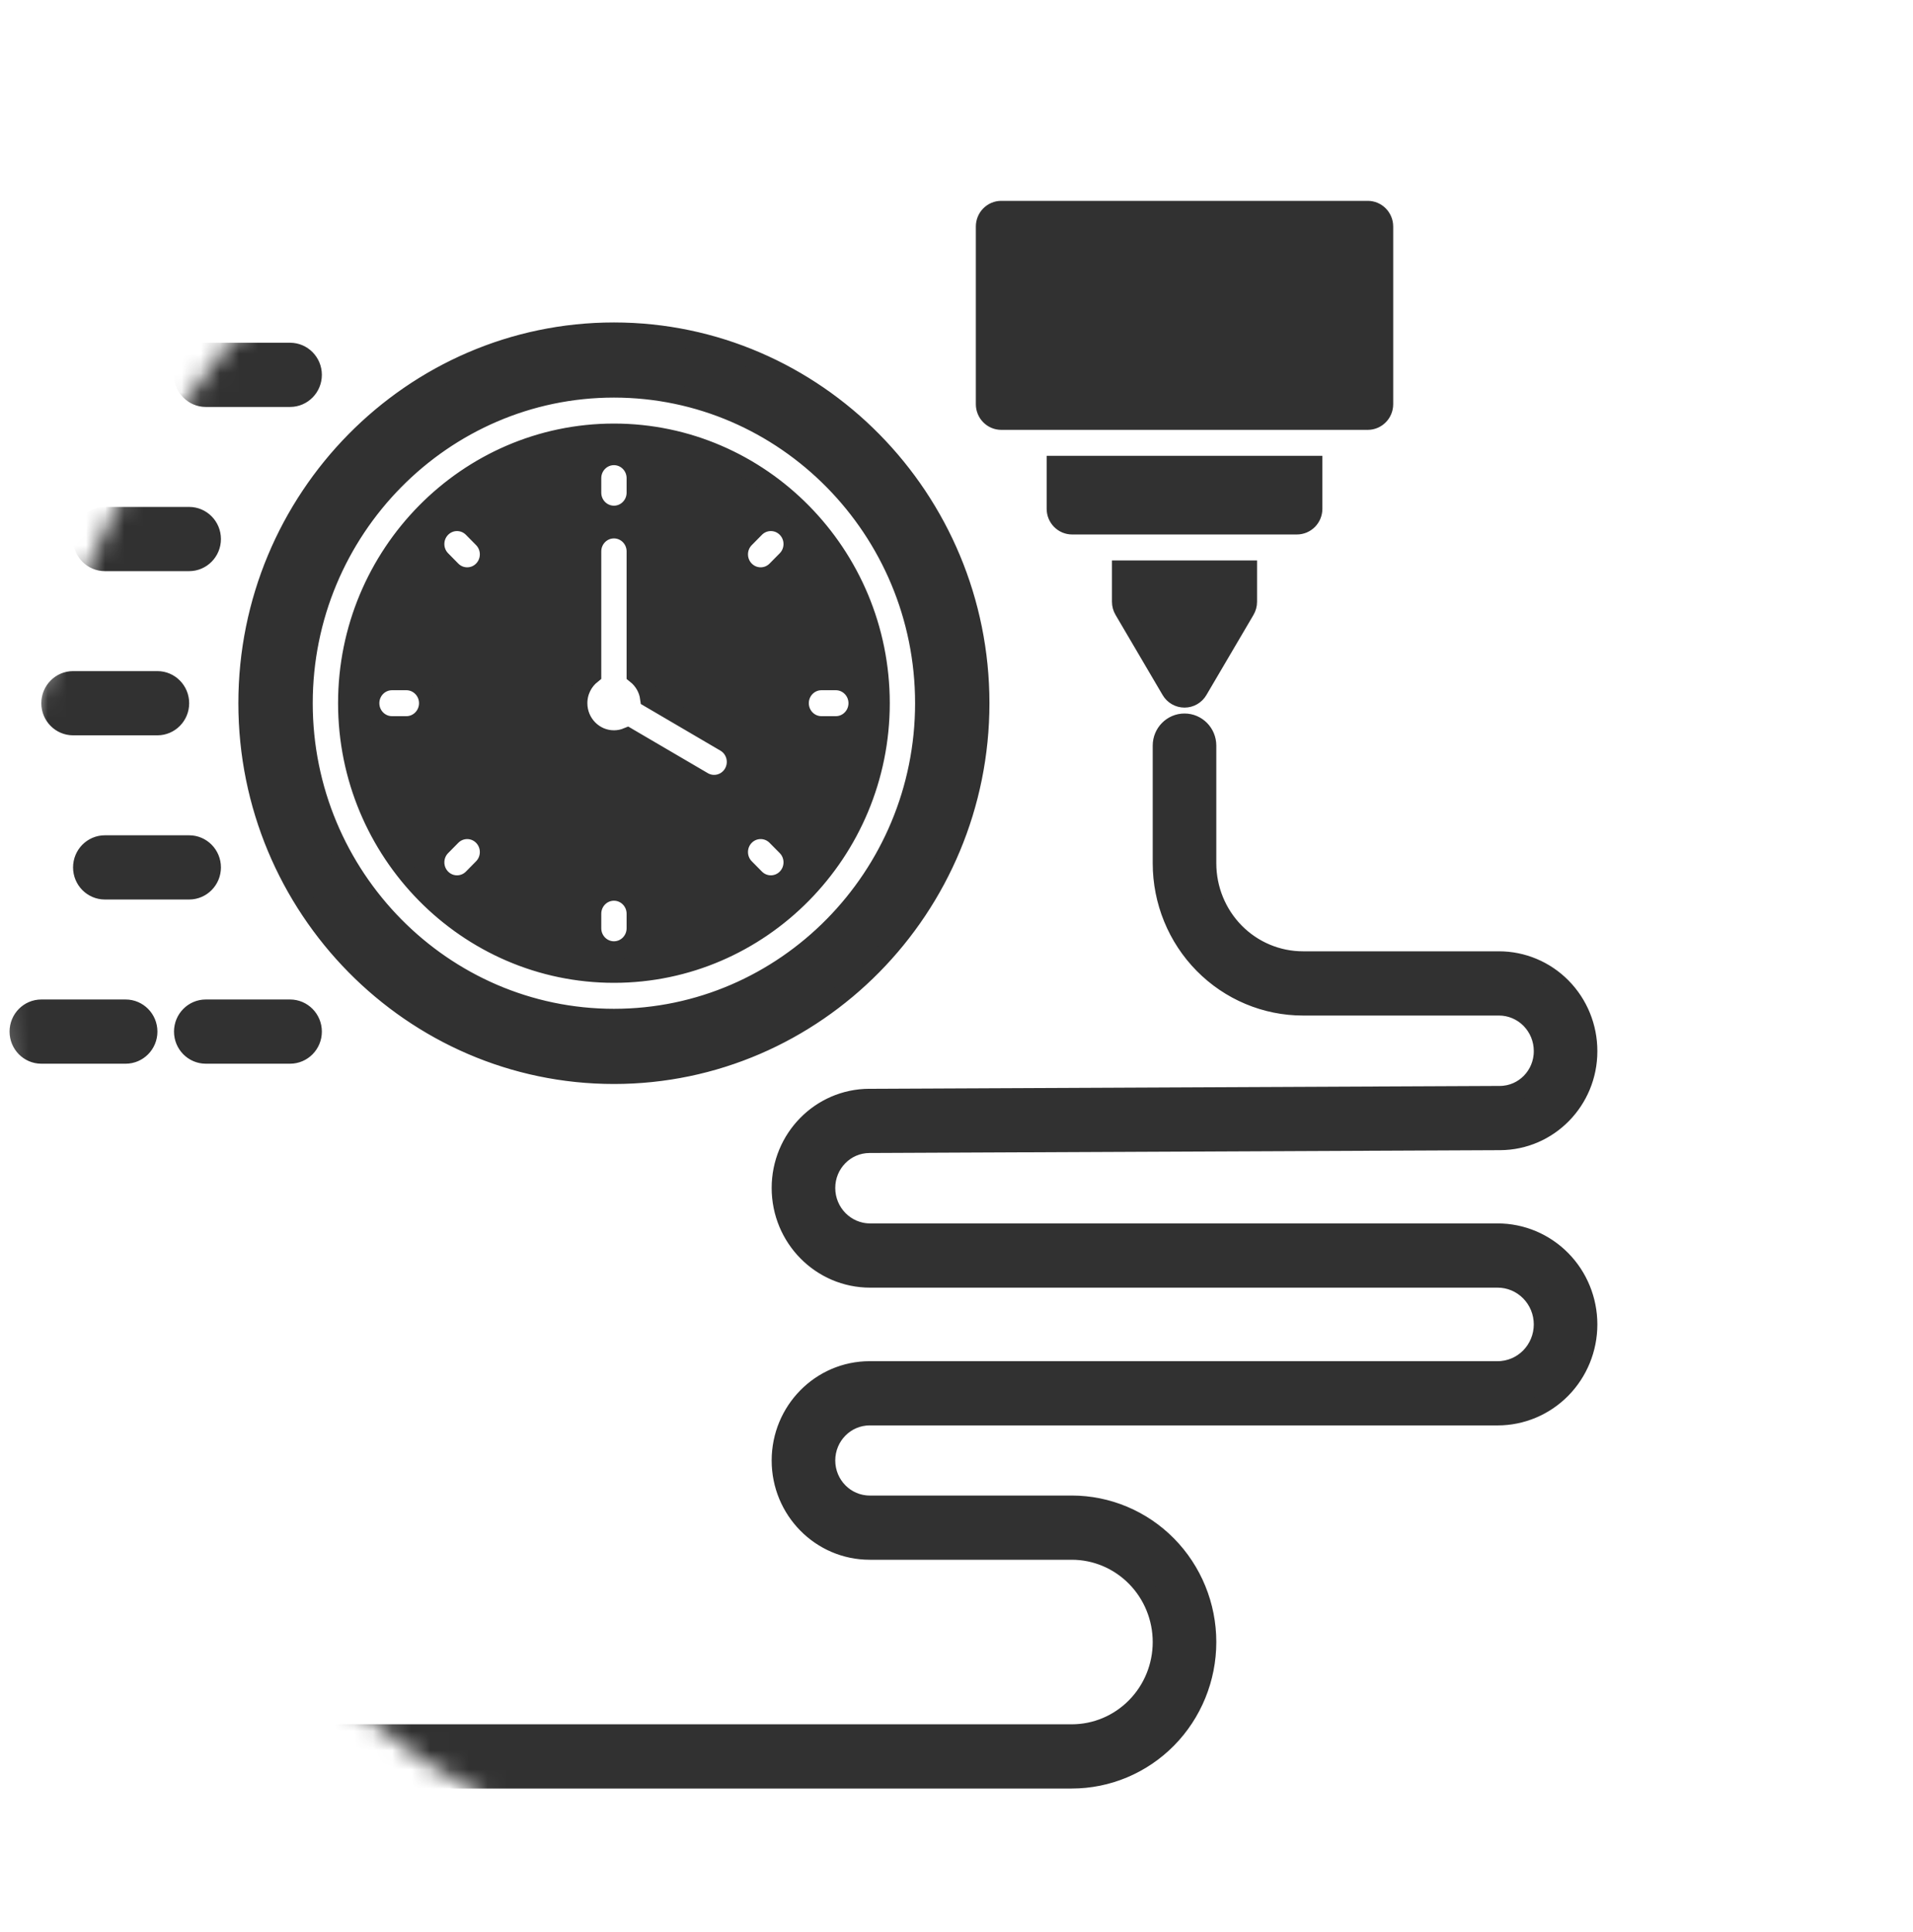 <svg width="100" height="101" viewBox="0 0 100 101" fill="none" xmlns="http://www.w3.org/2000/svg">
<mask id="mask0_2022_132" style="mask-type:alpha" maskUnits="userSpaceOnUse" x="0" y="0" width="100" height="101">
<circle cx="50" cy="50.5" r="50" fill="#796B6B"/>
</mask>
<g mask="url(#mask0_2022_132)">
<mask id="path-2-outside-1_2022_132" maskUnits="userSpaceOnUse" x="0" y="10" width="84" height="84" fill="black">
<rect fill="white" y="10" width="84" height="84"/>
<path fill-rule="evenodd" clip-rule="evenodd" d="M72.328 11.842V21.131C72.328 21.595 71.956 21.972 71.498 21.972H52.34C51.882 21.972 51.511 21.595 51.511 21.131V11.842C51.511 11.377 51.882 11 52.34 11H71.498C71.956 11 72.328 11.377 72.328 11.842ZM55.213 24.329H68.626V26.6C68.626 26.823 68.538 27.036 68.382 27.195C68.226 27.352 68.016 27.441 67.795 27.441H56.043C55.822 27.441 55.612 27.352 55.457 27.195C55.3 27.036 55.213 26.823 55.213 26.6V24.329ZM65.211 29.798V31.461C65.211 31.613 65.17 31.762 65.094 31.892L62.632 36.082C62.483 36.337 62.212 36.492 61.919 36.492C61.626 36.492 61.356 36.337 61.206 36.082L58.745 31.892C58.668 31.762 58.627 31.613 58.627 31.461V29.798H65.211ZM60.757 38.978C60.757 38.328 61.278 37.8 61.919 37.8C62.56 37.8 63.081 38.328 63.081 38.978V45.13C63.081 46.483 63.611 47.781 64.554 48.738C65.497 49.695 66.777 50.232 68.111 50.232H78.356C79.587 50.232 80.769 50.728 81.64 51.612C82.511 52.496 83 53.693 83 54.944V54.958C83 57.529 80.951 59.617 78.416 59.628L45.447 59.776C44.183 59.781 43.162 60.821 43.162 62.103C43.162 63.403 44.201 64.457 45.483 64.457H78.288C79.538 64.457 80.737 64.962 81.621 65.858C82.504 66.753 83 67.97 83 69.237C83 70.505 82.504 71.72 81.621 72.617C80.737 73.513 79.538 74.017 78.288 74.017H45.462C44.192 74.017 43.162 75.061 43.162 76.35C43.162 77.637 44.192 78.683 45.462 78.683H56.025C57.896 78.683 59.691 79.438 61.015 80.78C62.338 82.123 63.081 83.942 63.081 85.841C63.081 87.739 62.338 89.561 61.015 90.904C59.691 92.246 57.896 93 56.025 93H2.161C1.52 93 1 92.472 1 91.821C1 91.171 1.52 90.642 2.161 90.642H56.025C57.279 90.642 58.483 90.137 59.371 89.236C60.259 88.336 60.757 87.115 60.757 85.842C60.757 84.57 60.259 83.347 59.371 82.447C58.483 81.546 57.279 81.04 56.025 81.04H45.462C42.909 81.04 40.838 78.941 40.838 76.351C40.838 73.76 42.909 71.659 45.462 71.659H78.288C78.922 71.659 79.529 71.404 79.977 70.95C80.425 70.495 80.677 69.88 80.677 69.237C80.677 68.595 80.425 67.978 79.977 67.525C79.529 67.07 78.922 66.815 78.288 66.815H45.483C42.918 66.815 40.838 64.706 40.838 62.103C40.838 59.524 42.893 57.43 45.435 57.419L78.406 57.27C79.661 57.266 80.677 56.231 80.677 54.958V54.944C80.677 54.319 80.432 53.721 79.996 53.278C79.561 52.837 78.971 52.59 78.356 52.59H68.111C66.161 52.59 64.29 51.803 62.911 50.404C61.532 49.006 60.757 47.108 60.757 45.13V38.978ZM2.161 20.774C1.52 20.774 1 20.247 1 19.596C1 18.945 1.52 18.418 2.161 18.418H6.567C7.208 18.418 7.729 18.945 7.729 19.596C7.729 20.247 7.208 20.774 6.567 20.774H2.161ZM10.758 20.774C10.117 20.774 9.596 20.247 9.596 19.596C9.596 18.945 10.117 18.418 10.758 18.418H15.163C15.804 18.418 16.325 18.945 16.325 19.596C16.325 20.247 15.804 20.774 15.163 20.774H10.758ZM2.161 55.108C1.52 55.108 1 54.58 1 53.93C1 53.278 1.52 52.751 2.161 52.751H6.567C7.208 52.751 7.729 53.278 7.729 53.93C7.729 54.58 7.208 55.108 6.567 55.108H2.161ZM10.758 55.108C10.117 55.108 9.596 54.58 9.596 53.93C9.596 53.278 10.117 52.751 10.758 52.751H15.163C15.804 52.751 16.325 53.278 16.325 53.93C16.325 54.58 15.804 55.108 15.163 55.108H10.758ZM5.482 46.524C4.841 46.524 4.319 45.997 4.319 45.346C4.319 44.695 4.841 44.167 5.482 44.167H9.887C10.528 44.167 11.049 44.695 11.049 45.346C11.049 45.997 10.528 46.524 9.887 46.524H5.482ZM5.482 29.358C4.841 29.358 4.319 28.83 4.319 28.18C4.319 27.528 4.841 27.001 5.482 27.001H9.887C10.528 27.001 11.049 27.528 11.049 28.18C11.049 28.83 10.528 29.358 9.887 29.358H5.482ZM3.821 37.941C3.18 37.941 2.659 37.413 2.659 36.763C2.659 36.113 3.18 35.584 3.821 35.584H8.227C8.869 35.584 9.389 36.113 9.389 36.763C9.389 37.413 8.869 37.941 8.227 37.941H3.821ZM32.093 56.168C21.554 56.168 12.96 47.452 12.96 36.761C12.96 26.074 21.554 17.357 32.093 17.357C42.63 17.357 51.222 26.074 51.222 36.761C51.222 47.452 42.63 56.168 32.093 56.168ZM32.093 53.238C41.04 53.238 48.335 45.836 48.335 36.761C48.335 27.687 41.04 20.285 32.093 20.285C23.146 20.285 15.848 27.687 15.848 36.761C15.848 45.836 23.146 53.238 32.093 53.238ZM32.093 50.88C24.427 50.88 18.172 44.538 18.172 36.761C18.172 28.985 24.427 22.643 32.093 22.643C39.759 22.643 46.012 28.985 46.012 36.761C46.012 44.538 39.759 50.88 32.093 50.88ZM40.582 29.815L41.115 29.276C41.57 28.817 41.571 28.07 41.119 27.61C40.666 27.149 39.93 27.147 39.475 27.606L38.943 28.145C38.488 28.603 38.486 29.35 38.939 29.811C39.392 30.272 40.128 30.274 40.582 29.815ZM30.931 47.766V48.529C30.931 49.179 31.452 49.708 32.093 49.708C32.734 49.708 33.255 49.179 33.255 48.529V47.766C33.255 47.116 32.734 46.587 32.093 46.587C31.452 46.587 30.931 47.116 30.931 47.766ZM38.943 45.378L39.475 45.917C39.93 46.376 40.666 46.374 41.119 45.913C41.571 45.452 41.57 44.705 41.115 44.246L40.582 43.708C40.128 43.249 39.392 43.251 38.939 43.711C38.486 44.172 38.488 44.919 38.943 45.378ZM23.6 43.71L23.069 44.248C22.615 44.708 22.615 45.455 23.069 45.915C23.522 46.375 24.258 46.375 24.712 45.915L25.243 45.376C25.696 44.917 25.696 44.17 25.243 43.71C24.79 43.25 24.053 43.25 23.6 43.71ZM42.941 37.94H43.691C44.333 37.94 44.853 37.412 44.853 36.761C44.853 36.111 44.333 35.583 43.691 35.583H42.941C42.3 35.583 41.78 36.111 41.78 36.761C41.78 37.412 42.3 37.94 42.941 37.94ZM30.931 35.252C30.488 35.604 30.204 36.15 30.204 36.761C30.204 37.818 31.051 38.678 32.093 38.678C32.343 38.678 32.583 38.628 32.801 38.538L36.749 40.851C37.304 41.176 38.016 40.983 38.336 40.42C38.657 39.856 38.467 39.135 37.911 38.81L33.961 36.495C33.893 35.994 33.63 35.553 33.255 35.254V28.825C33.255 28.175 32.734 27.647 32.093 27.647C31.452 27.647 30.931 28.175 30.931 28.825V35.252ZM21.242 35.583H20.492C19.851 35.583 19.33 36.111 19.33 36.761C19.33 37.412 19.851 37.94 20.492 37.94H21.242C21.883 37.94 22.404 37.412 22.404 36.761C22.404 36.111 21.883 35.583 21.242 35.583ZM33.255 25.757V24.996C33.255 24.346 32.734 23.817 32.093 23.817C31.452 23.817 30.931 24.346 30.931 24.996V25.757C30.931 26.408 31.452 26.936 32.093 26.936C32.734 26.936 33.255 26.408 33.255 25.757ZM25.243 28.146L24.712 27.608C24.258 27.148 23.522 27.148 23.069 27.608C22.615 28.068 22.615 28.815 23.069 29.274L23.6 29.813C24.053 30.273 24.79 30.273 25.243 29.813C25.696 29.353 25.696 28.606 25.243 28.146Z"/>
</mask>
<path fill-rule="evenodd" clip-rule="evenodd" d="M72.328 11.842V21.131C72.328 21.595 71.956 21.972 71.498 21.972H52.34C51.882 21.972 51.511 21.595 51.511 21.131V11.842C51.511 11.377 51.882 11 52.34 11H71.498C71.956 11 72.328 11.377 72.328 11.842ZM55.213 24.329H68.626V26.6C68.626 26.823 68.538 27.036 68.382 27.195C68.226 27.352 68.016 27.441 67.795 27.441H56.043C55.822 27.441 55.612 27.352 55.457 27.195C55.3 27.036 55.213 26.823 55.213 26.6V24.329ZM65.211 29.798V31.461C65.211 31.613 65.17 31.762 65.094 31.892L62.632 36.082C62.483 36.337 62.212 36.492 61.919 36.492C61.626 36.492 61.356 36.337 61.206 36.082L58.745 31.892C58.668 31.762 58.627 31.613 58.627 31.461V29.798H65.211ZM60.757 38.978C60.757 38.328 61.278 37.8 61.919 37.8C62.56 37.8 63.081 38.328 63.081 38.978V45.13C63.081 46.483 63.611 47.781 64.554 48.738C65.497 49.695 66.777 50.232 68.111 50.232H78.356C79.587 50.232 80.769 50.728 81.64 51.612C82.511 52.496 83 53.693 83 54.944V54.958C83 57.529 80.951 59.617 78.416 59.628L45.447 59.776C44.183 59.781 43.162 60.821 43.162 62.103C43.162 63.403 44.201 64.457 45.483 64.457H78.288C79.538 64.457 80.737 64.962 81.621 65.858C82.504 66.753 83 67.97 83 69.237C83 70.505 82.504 71.72 81.621 72.617C80.737 73.513 79.538 74.017 78.288 74.017H45.462C44.192 74.017 43.162 75.061 43.162 76.35C43.162 77.637 44.192 78.683 45.462 78.683H56.025C57.896 78.683 59.691 79.438 61.015 80.78C62.338 82.123 63.081 83.942 63.081 85.841C63.081 87.739 62.338 89.561 61.015 90.904C59.691 92.246 57.896 93 56.025 93H2.161C1.52 93 1 92.472 1 91.821C1 91.171 1.52 90.642 2.161 90.642H56.025C57.279 90.642 58.483 90.137 59.371 89.236C60.259 88.336 60.757 87.115 60.757 85.842C60.757 84.57 60.259 83.347 59.371 82.447C58.483 81.546 57.279 81.04 56.025 81.04H45.462C42.909 81.04 40.838 78.941 40.838 76.351C40.838 73.76 42.909 71.659 45.462 71.659H78.288C78.922 71.659 79.529 71.404 79.977 70.95C80.425 70.495 80.677 69.88 80.677 69.237C80.677 68.595 80.425 67.978 79.977 67.525C79.529 67.07 78.922 66.815 78.288 66.815H45.483C42.918 66.815 40.838 64.706 40.838 62.103C40.838 59.524 42.893 57.43 45.435 57.419L78.406 57.27C79.661 57.266 80.677 56.231 80.677 54.958V54.944C80.677 54.319 80.432 53.721 79.996 53.278C79.561 52.837 78.971 52.59 78.356 52.59H68.111C66.161 52.59 64.29 51.803 62.911 50.404C61.532 49.006 60.757 47.108 60.757 45.13V38.978ZM2.161 20.774C1.52 20.774 1 20.247 1 19.596C1 18.945 1.52 18.418 2.161 18.418H6.567C7.208 18.418 7.729 18.945 7.729 19.596C7.729 20.247 7.208 20.774 6.567 20.774H2.161ZM10.758 20.774C10.117 20.774 9.596 20.247 9.596 19.596C9.596 18.945 10.117 18.418 10.758 18.418H15.163C15.804 18.418 16.325 18.945 16.325 19.596C16.325 20.247 15.804 20.774 15.163 20.774H10.758ZM2.161 55.108C1.52 55.108 1 54.58 1 53.93C1 53.278 1.52 52.751 2.161 52.751H6.567C7.208 52.751 7.729 53.278 7.729 53.93C7.729 54.58 7.208 55.108 6.567 55.108H2.161ZM10.758 55.108C10.117 55.108 9.596 54.58 9.596 53.93C9.596 53.278 10.117 52.751 10.758 52.751H15.163C15.804 52.751 16.325 53.278 16.325 53.93C16.325 54.58 15.804 55.108 15.163 55.108H10.758ZM5.482 46.524C4.841 46.524 4.319 45.997 4.319 45.346C4.319 44.695 4.841 44.167 5.482 44.167H9.887C10.528 44.167 11.049 44.695 11.049 45.346C11.049 45.997 10.528 46.524 9.887 46.524H5.482ZM5.482 29.358C4.841 29.358 4.319 28.83 4.319 28.18C4.319 27.528 4.841 27.001 5.482 27.001H9.887C10.528 27.001 11.049 27.528 11.049 28.18C11.049 28.83 10.528 29.358 9.887 29.358H5.482ZM3.821 37.941C3.18 37.941 2.659 37.413 2.659 36.763C2.659 36.113 3.18 35.584 3.821 35.584H8.227C8.869 35.584 9.389 36.113 9.389 36.763C9.389 37.413 8.869 37.941 8.227 37.941H3.821ZM32.093 56.168C21.554 56.168 12.96 47.452 12.96 36.761C12.96 26.074 21.554 17.357 32.093 17.357C42.63 17.357 51.222 26.074 51.222 36.761C51.222 47.452 42.63 56.168 32.093 56.168ZM32.093 53.238C41.04 53.238 48.335 45.836 48.335 36.761C48.335 27.687 41.04 20.285 32.093 20.285C23.146 20.285 15.848 27.687 15.848 36.761C15.848 45.836 23.146 53.238 32.093 53.238ZM32.093 50.88C24.427 50.88 18.172 44.538 18.172 36.761C18.172 28.985 24.427 22.643 32.093 22.643C39.759 22.643 46.012 28.985 46.012 36.761C46.012 44.538 39.759 50.88 32.093 50.88ZM40.582 29.815L41.115 29.276C41.57 28.817 41.571 28.07 41.119 27.61C40.666 27.149 39.93 27.147 39.475 27.606L38.943 28.145C38.488 28.603 38.486 29.35 38.939 29.811C39.392 30.272 40.128 30.274 40.582 29.815ZM30.931 47.766V48.529C30.931 49.179 31.452 49.708 32.093 49.708C32.734 49.708 33.255 49.179 33.255 48.529V47.766C33.255 47.116 32.734 46.587 32.093 46.587C31.452 46.587 30.931 47.116 30.931 47.766ZM38.943 45.378L39.475 45.917C39.93 46.376 40.666 46.374 41.119 45.913C41.571 45.452 41.57 44.705 41.115 44.246L40.582 43.708C40.128 43.249 39.392 43.251 38.939 43.711C38.486 44.172 38.488 44.919 38.943 45.378ZM23.6 43.71L23.069 44.248C22.615 44.708 22.615 45.455 23.069 45.915C23.522 46.375 24.258 46.375 24.712 45.915L25.243 45.376C25.696 44.917 25.696 44.17 25.243 43.71C24.79 43.25 24.053 43.25 23.6 43.71ZM42.941 37.94H43.691C44.333 37.94 44.853 37.412 44.853 36.761C44.853 36.111 44.333 35.583 43.691 35.583H42.941C42.3 35.583 41.78 36.111 41.78 36.761C41.78 37.412 42.3 37.94 42.941 37.94ZM30.931 35.252C30.488 35.604 30.204 36.15 30.204 36.761C30.204 37.818 31.051 38.678 32.093 38.678C32.343 38.678 32.583 38.628 32.801 38.538L36.749 40.851C37.304 41.176 38.016 40.983 38.336 40.42C38.657 39.856 38.467 39.135 37.911 38.81L33.961 36.495C33.893 35.994 33.63 35.553 33.255 35.254V28.825C33.255 28.175 32.734 27.647 32.093 27.647C31.452 27.647 30.931 28.175 30.931 28.825V35.252ZM21.242 35.583H20.492C19.851 35.583 19.33 36.111 19.33 36.761C19.33 37.412 19.851 37.94 20.492 37.94H21.242C21.883 37.94 22.404 37.412 22.404 36.761C22.404 36.111 21.883 35.583 21.242 35.583ZM33.255 25.757V24.996C33.255 24.346 32.734 23.817 32.093 23.817C31.452 23.817 30.931 24.346 30.931 24.996V25.757C30.931 26.408 31.452 26.936 32.093 26.936C32.734 26.936 33.255 26.408 33.255 25.757ZM25.243 28.146L24.712 27.608C24.258 27.148 23.522 27.148 23.069 27.608C22.615 28.068 22.615 28.815 23.069 29.274L23.6 29.813C24.053 30.273 24.79 30.273 25.243 29.813C25.696 29.353 25.696 28.606 25.243 28.146Z" fill="#313131"/>
<path fill-rule="evenodd" clip-rule="evenodd" d="M72.328 11.842V21.131C72.328 21.595 71.956 21.972 71.498 21.972H52.34C51.882 21.972 51.511 21.595 51.511 21.131V11.842C51.511 11.377 51.882 11 52.34 11H71.498C71.956 11 72.328 11.377 72.328 11.842ZM55.213 24.329H68.626V26.6C68.626 26.823 68.538 27.036 68.382 27.195C68.226 27.352 68.016 27.441 67.795 27.441H56.043C55.822 27.441 55.612 27.352 55.457 27.195C55.3 27.036 55.213 26.823 55.213 26.6V24.329ZM65.211 29.798V31.461C65.211 31.613 65.17 31.762 65.094 31.892L62.632 36.082C62.483 36.337 62.212 36.492 61.919 36.492C61.626 36.492 61.356 36.337 61.206 36.082L58.745 31.892C58.668 31.762 58.627 31.613 58.627 31.461V29.798H65.211ZM60.757 38.978C60.757 38.328 61.278 37.8 61.919 37.8C62.56 37.8 63.081 38.328 63.081 38.978V45.13C63.081 46.483 63.611 47.781 64.554 48.738C65.497 49.695 66.777 50.232 68.111 50.232H78.356C79.587 50.232 80.769 50.728 81.64 51.612C82.511 52.496 83 53.693 83 54.944V54.958C83 57.529 80.951 59.617 78.416 59.628L45.447 59.776C44.183 59.781 43.162 60.821 43.162 62.103C43.162 63.403 44.201 64.457 45.483 64.457H78.288C79.538 64.457 80.737 64.962 81.621 65.858C82.504 66.753 83 67.97 83 69.237C83 70.505 82.504 71.72 81.621 72.617C80.737 73.513 79.538 74.017 78.288 74.017H45.462C44.192 74.017 43.162 75.061 43.162 76.35C43.162 77.637 44.192 78.683 45.462 78.683H56.025C57.896 78.683 59.691 79.438 61.015 80.78C62.338 82.123 63.081 83.942 63.081 85.841C63.081 87.739 62.338 89.561 61.015 90.904C59.691 92.246 57.896 93 56.025 93H2.161C1.52 93 1 92.472 1 91.821C1 91.171 1.52 90.642 2.161 90.642H56.025C57.279 90.642 58.483 90.137 59.371 89.236C60.259 88.336 60.757 87.115 60.757 85.842C60.757 84.57 60.259 83.347 59.371 82.447C58.483 81.546 57.279 81.04 56.025 81.04H45.462C42.909 81.04 40.838 78.941 40.838 76.351C40.838 73.76 42.909 71.659 45.462 71.659H78.288C78.922 71.659 79.529 71.404 79.977 70.95C80.425 70.495 80.677 69.88 80.677 69.237C80.677 68.595 80.425 67.978 79.977 67.525C79.529 67.07 78.922 66.815 78.288 66.815H45.483C42.918 66.815 40.838 64.706 40.838 62.103C40.838 59.524 42.893 57.43 45.435 57.419L78.406 57.27C79.661 57.266 80.677 56.231 80.677 54.958V54.944C80.677 54.319 80.432 53.721 79.996 53.278C79.561 52.837 78.971 52.59 78.356 52.59H68.111C66.161 52.59 64.29 51.803 62.911 50.404C61.532 49.006 60.757 47.108 60.757 45.13V38.978ZM2.161 20.774C1.52 20.774 1 20.247 1 19.596C1 18.945 1.52 18.418 2.161 18.418H6.567C7.208 18.418 7.729 18.945 7.729 19.596C7.729 20.247 7.208 20.774 6.567 20.774H2.161ZM10.758 20.774C10.117 20.774 9.596 20.247 9.596 19.596C9.596 18.945 10.117 18.418 10.758 18.418H15.163C15.804 18.418 16.325 18.945 16.325 19.596C16.325 20.247 15.804 20.774 15.163 20.774H10.758ZM2.161 55.108C1.52 55.108 1 54.58 1 53.93C1 53.278 1.52 52.751 2.161 52.751H6.567C7.208 52.751 7.729 53.278 7.729 53.93C7.729 54.58 7.208 55.108 6.567 55.108H2.161ZM10.758 55.108C10.117 55.108 9.596 54.58 9.596 53.93C9.596 53.278 10.117 52.751 10.758 52.751H15.163C15.804 52.751 16.325 53.278 16.325 53.93C16.325 54.58 15.804 55.108 15.163 55.108H10.758ZM5.482 46.524C4.841 46.524 4.319 45.997 4.319 45.346C4.319 44.695 4.841 44.167 5.482 44.167H9.887C10.528 44.167 11.049 44.695 11.049 45.346C11.049 45.997 10.528 46.524 9.887 46.524H5.482ZM5.482 29.358C4.841 29.358 4.319 28.83 4.319 28.18C4.319 27.528 4.841 27.001 5.482 27.001H9.887C10.528 27.001 11.049 27.528 11.049 28.18C11.049 28.83 10.528 29.358 9.887 29.358H5.482ZM3.821 37.941C3.18 37.941 2.659 37.413 2.659 36.763C2.659 36.113 3.18 35.584 3.821 35.584H8.227C8.869 35.584 9.389 36.113 9.389 36.763C9.389 37.413 8.869 37.941 8.227 37.941H3.821ZM32.093 56.168C21.554 56.168 12.96 47.452 12.96 36.761C12.96 26.074 21.554 17.357 32.093 17.357C42.63 17.357 51.222 26.074 51.222 36.761C51.222 47.452 42.63 56.168 32.093 56.168ZM32.093 53.238C41.04 53.238 48.335 45.836 48.335 36.761C48.335 27.687 41.04 20.285 32.093 20.285C23.146 20.285 15.848 27.687 15.848 36.761C15.848 45.836 23.146 53.238 32.093 53.238ZM32.093 50.88C24.427 50.88 18.172 44.538 18.172 36.761C18.172 28.985 24.427 22.643 32.093 22.643C39.759 22.643 46.012 28.985 46.012 36.761C46.012 44.538 39.759 50.88 32.093 50.88ZM40.582 29.815L41.115 29.276C41.57 28.817 41.571 28.07 41.119 27.61C40.666 27.149 39.93 27.147 39.475 27.606L38.943 28.145C38.488 28.603 38.486 29.35 38.939 29.811C39.392 30.272 40.128 30.274 40.582 29.815ZM30.931 47.766V48.529C30.931 49.179 31.452 49.708 32.093 49.708C32.734 49.708 33.255 49.179 33.255 48.529V47.766C33.255 47.116 32.734 46.587 32.093 46.587C31.452 46.587 30.931 47.116 30.931 47.766ZM38.943 45.378L39.475 45.917C39.93 46.376 40.666 46.374 41.119 45.913C41.571 45.452 41.57 44.705 41.115 44.246L40.582 43.708C40.128 43.249 39.392 43.251 38.939 43.711C38.486 44.172 38.488 44.919 38.943 45.378ZM23.6 43.71L23.069 44.248C22.615 44.708 22.615 45.455 23.069 45.915C23.522 46.375 24.258 46.375 24.712 45.915L25.243 45.376C25.696 44.917 25.696 44.17 25.243 43.71C24.79 43.25 24.053 43.25 23.6 43.71ZM42.941 37.94H43.691C44.333 37.94 44.853 37.412 44.853 36.761C44.853 36.111 44.333 35.583 43.691 35.583H42.941C42.3 35.583 41.78 36.111 41.78 36.761C41.78 37.412 42.3 37.94 42.941 37.94ZM30.931 35.252C30.488 35.604 30.204 36.15 30.204 36.761C30.204 37.818 31.051 38.678 32.093 38.678C32.343 38.678 32.583 38.628 32.801 38.538L36.749 40.851C37.304 41.176 38.016 40.983 38.336 40.42C38.657 39.856 38.467 39.135 37.911 38.81L33.961 36.495C33.893 35.994 33.63 35.553 33.255 35.254V28.825C33.255 28.175 32.734 27.647 32.093 27.647C31.452 27.647 30.931 28.175 30.931 28.825V35.252ZM21.242 35.583H20.492C19.851 35.583 19.33 36.111 19.33 36.761C19.33 37.412 19.851 37.94 20.492 37.94H21.242C21.883 37.94 22.404 37.412 22.404 36.761C22.404 36.111 21.883 35.583 21.242 35.583ZM33.255 25.757V24.996C33.255 24.346 32.734 23.817 32.093 23.817C31.452 23.817 30.931 24.346 30.931 24.996V25.757C30.931 26.408 31.452 26.936 32.093 26.936C32.734 26.936 33.255 26.408 33.255 25.757ZM25.243 28.146L24.712 27.608C24.258 27.148 23.522 27.148 23.069 27.608C22.615 28.068 22.615 28.815 23.069 29.274L23.6 29.813C24.053 30.273 24.79 30.273 25.243 29.813C25.696 29.353 25.696 28.606 25.243 28.146Z" stroke="#313131" mask="url(#path-2-outside-1_2022_132)"/>
</g>
</svg>
